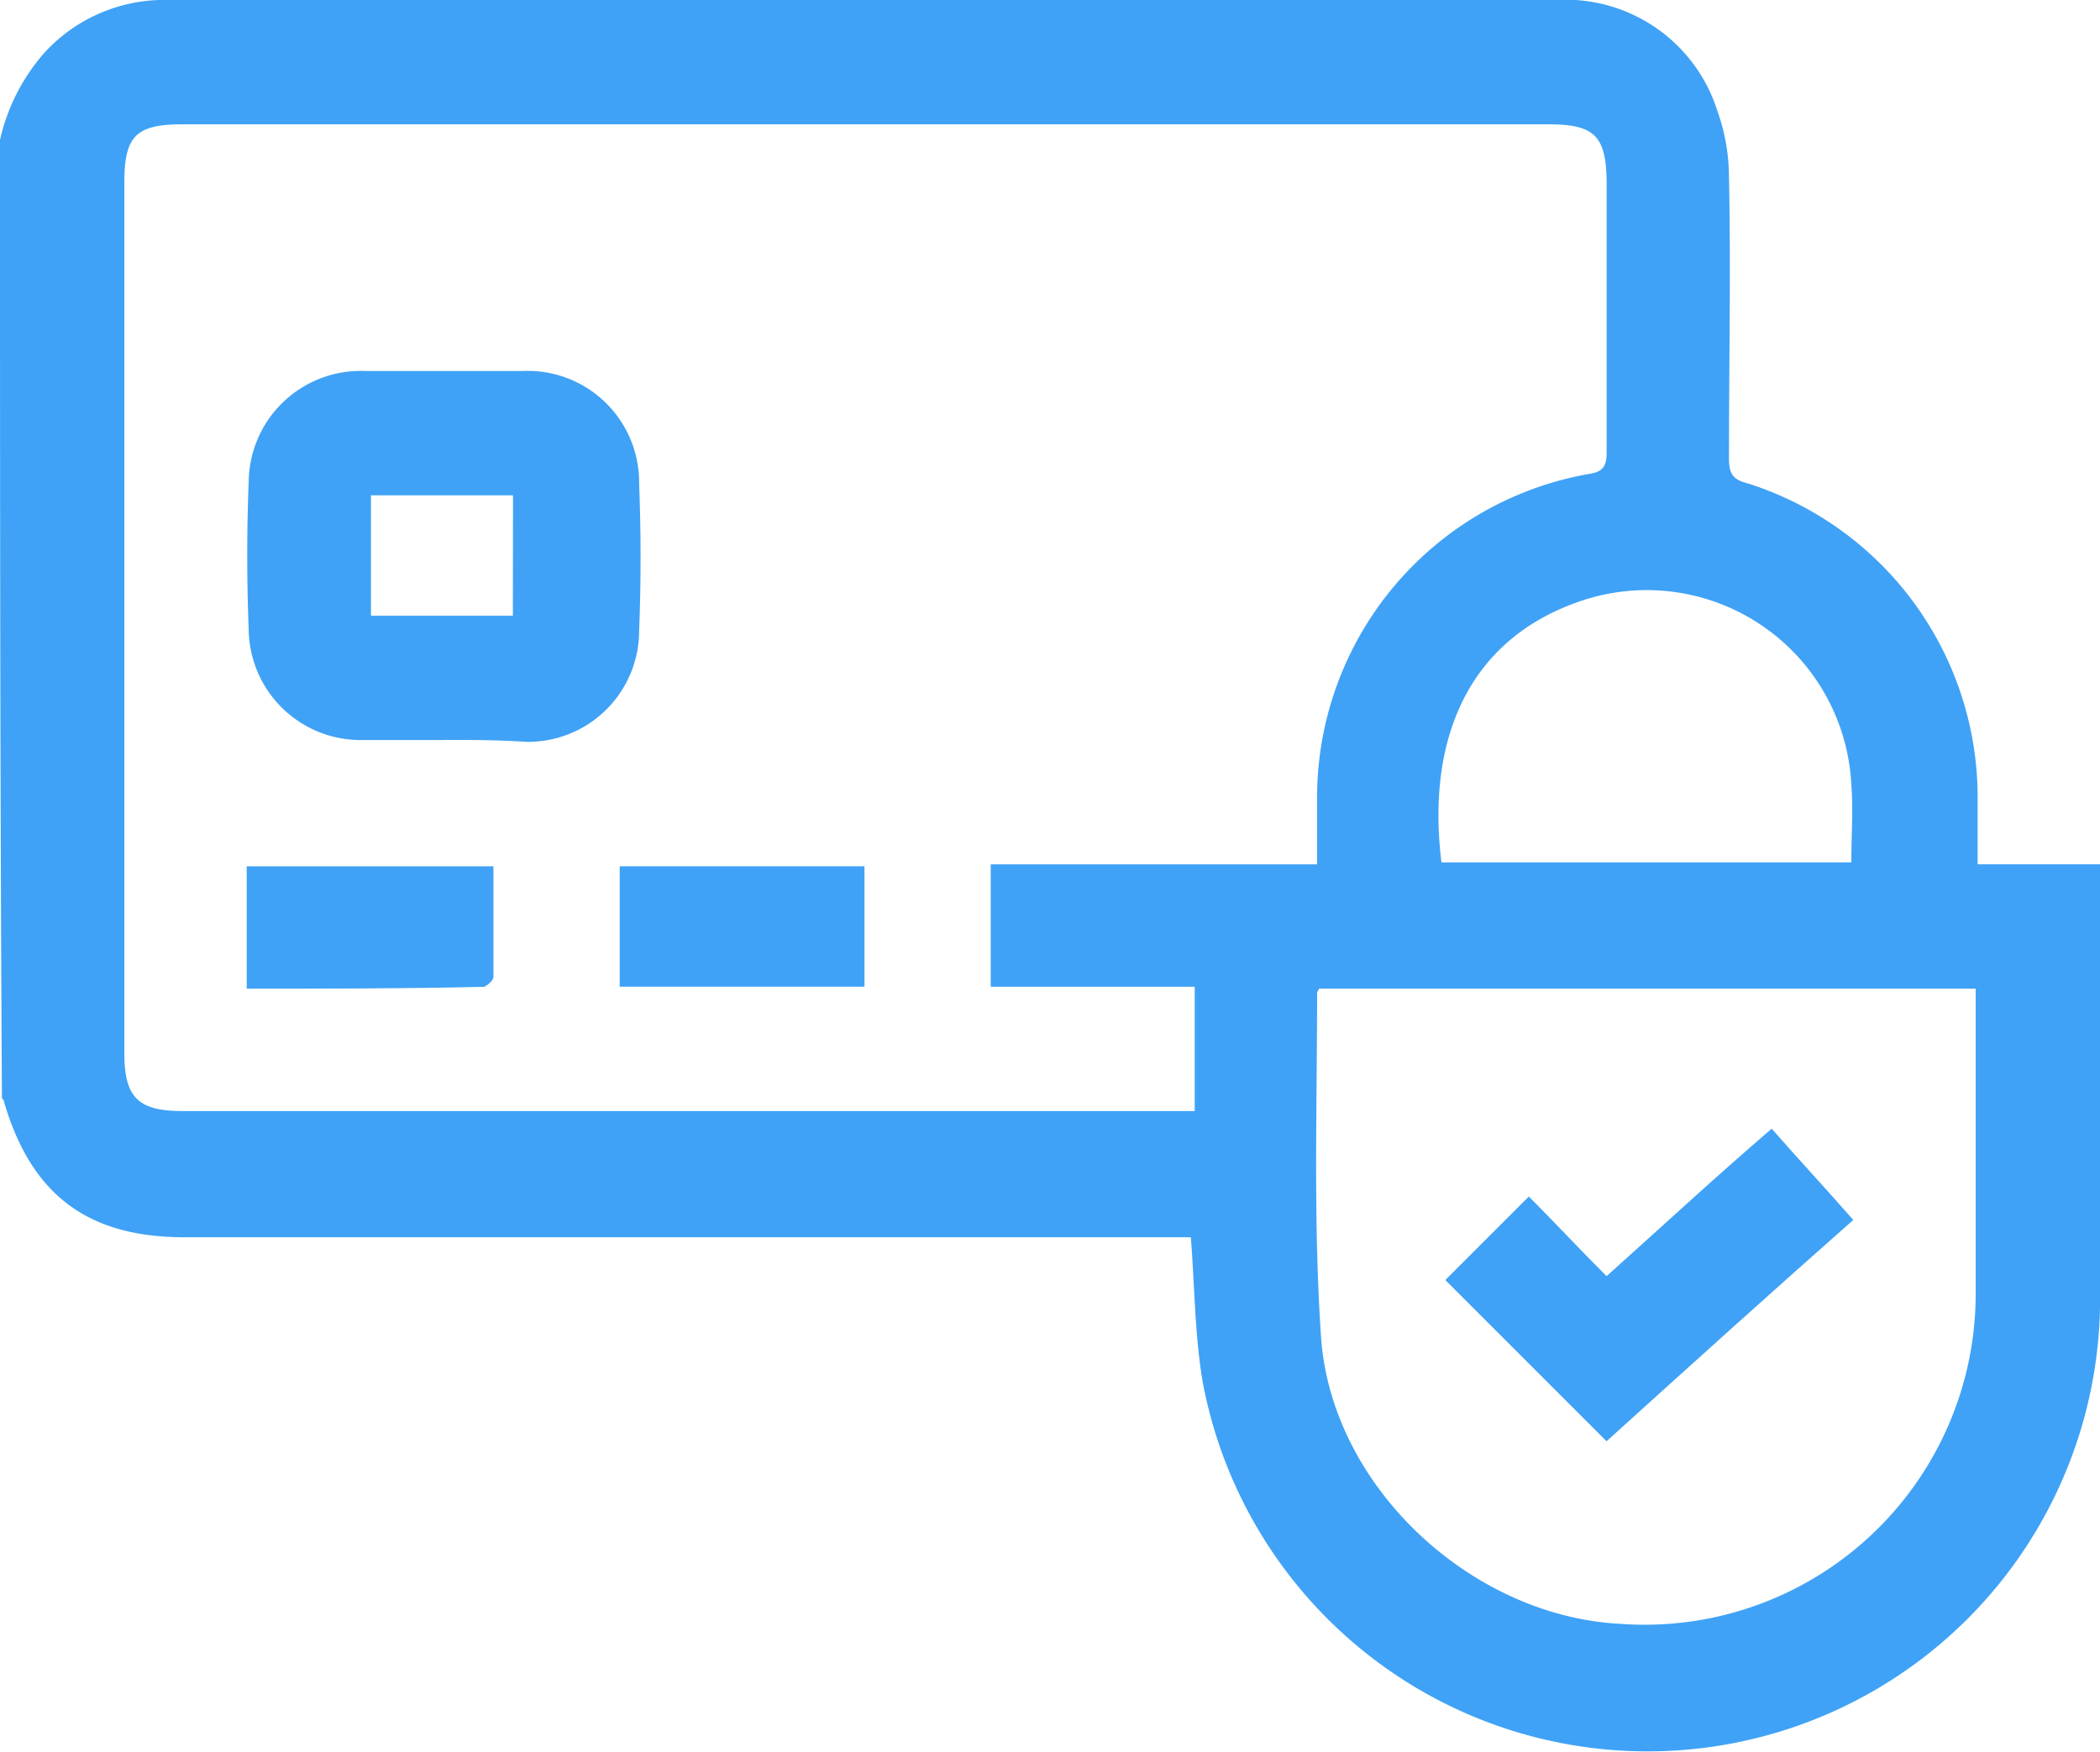 <svg data-v-d04e0674="" data-v-2f2060cc="" id="Group_1122" data-name="Group 1122" xmlns="http://www.w3.org/2000/svg" width="64.066" height="53.457" viewBox="0 0 64.066 53.457" class="footer__content1__icondiv__icon Card"><g data-v-d04e0674="" id="Group_1007" data-name="Group 1007" transform="translate(0)"><path data-v-d04e0674="" id="Path_3306" data-name="Path 3306" d="M0,4.267A6.037,6.037,0,0,1,1.363,1.6,4.957,4.957,0,0,1,4.86,0H47.472a4.855,4.855,0,0,1,4.919,3.378,6.02,6.02,0,0,1,.356,2.015c.059,2.845,0,5.689,0,8.593,0,.474.119.652.593.77a10.053,10.053,0,0,1,6.993,9.482v2.134h3.734V39.411a13.806,13.806,0,0,1-27.381,2.726c-.237-1.422-.237-2.845-.356-4.386H5.63c-2.963,0-4.682-1.3-5.512-4.149,0-.059-.059-.059-.059-.119C0,23.706,0,13.987,0,4.267ZM40.182,26.373V24.18a10.027,10.027,0,0,1,8.3-9.72c.415-.059.533-.237.533-.652V5.63c0-1.482-.356-1.837-1.778-1.837H5.571c-1.422,0-1.778.356-1.778,1.778V32.122c0,1.363.415,1.778,1.778,1.778H36.448V30.107H30.225V26.373Zm.059,3.793-.059.119c0,3.5-.119,6.993.119,10.49.3,4.563,4.563,8.534,9.127,8.771A10.1,10.1,0,0,0,60.273,39.352V30.166ZM56.48,26.314c0-.83.059-1.6,0-2.371a6.25,6.25,0,0,0-8.179-5.63c-3.437,1.126-4.8,4.149-4.326,8Z" fill="#3FA2F6"></path><path data-v-d04e0674="" id="Path_3307" data-name="Path 3307" d="M18.7,30.36H16.148a3.415,3.415,0,0,1-3.378-3.378c-.059-1.482-.059-3.023,0-4.5A3.418,3.418,0,0,1,16.325,19.1h4.8a3.4,3.4,0,0,1,3.556,3.437c.059,1.482.059,3.023,0,4.5a3.39,3.39,0,0,1-3.437,3.378c-.889-.059-1.719-.059-2.548-.059Zm2.134-7.467H16.5v3.674H20.83Z" transform="translate(-5.183 -7.78)" fill="#3FA2F6"></path><path data-v-d04e0674="" id="Path_3308" data-name="Path 3308" d="M31.9,48.274V44.6h7.467v3.674Z" transform="translate(-12.994 -18.168)" fill="#3FA2F6"></path><path data-v-d04e0674="" id="Path_3309" data-name="Path 3309" d="M12.7,48.334V44.6h7.527v3.378c0,.119-.237.3-.3.3C17.5,48.334,15.13,48.334,12.7,48.334Z" transform="translate(-5.173 -18.168)" fill="#3FA2F6"></path><path data-v-d04e0674="" id="Path_3310" data-name="Path 3310" d="M79.319,67.642,74.4,62.723l2.548-2.548c.77.77,1.541,1.6,2.371,2.43,1.719-1.541,3.319-3.023,5.038-4.5.83.948,1.659,1.837,2.489,2.785C84.3,63.138,81.808,65.39,79.319,67.642Z" transform="translate(-30.307 -23.667)" fill="#3FA2F6"></path></g></svg>